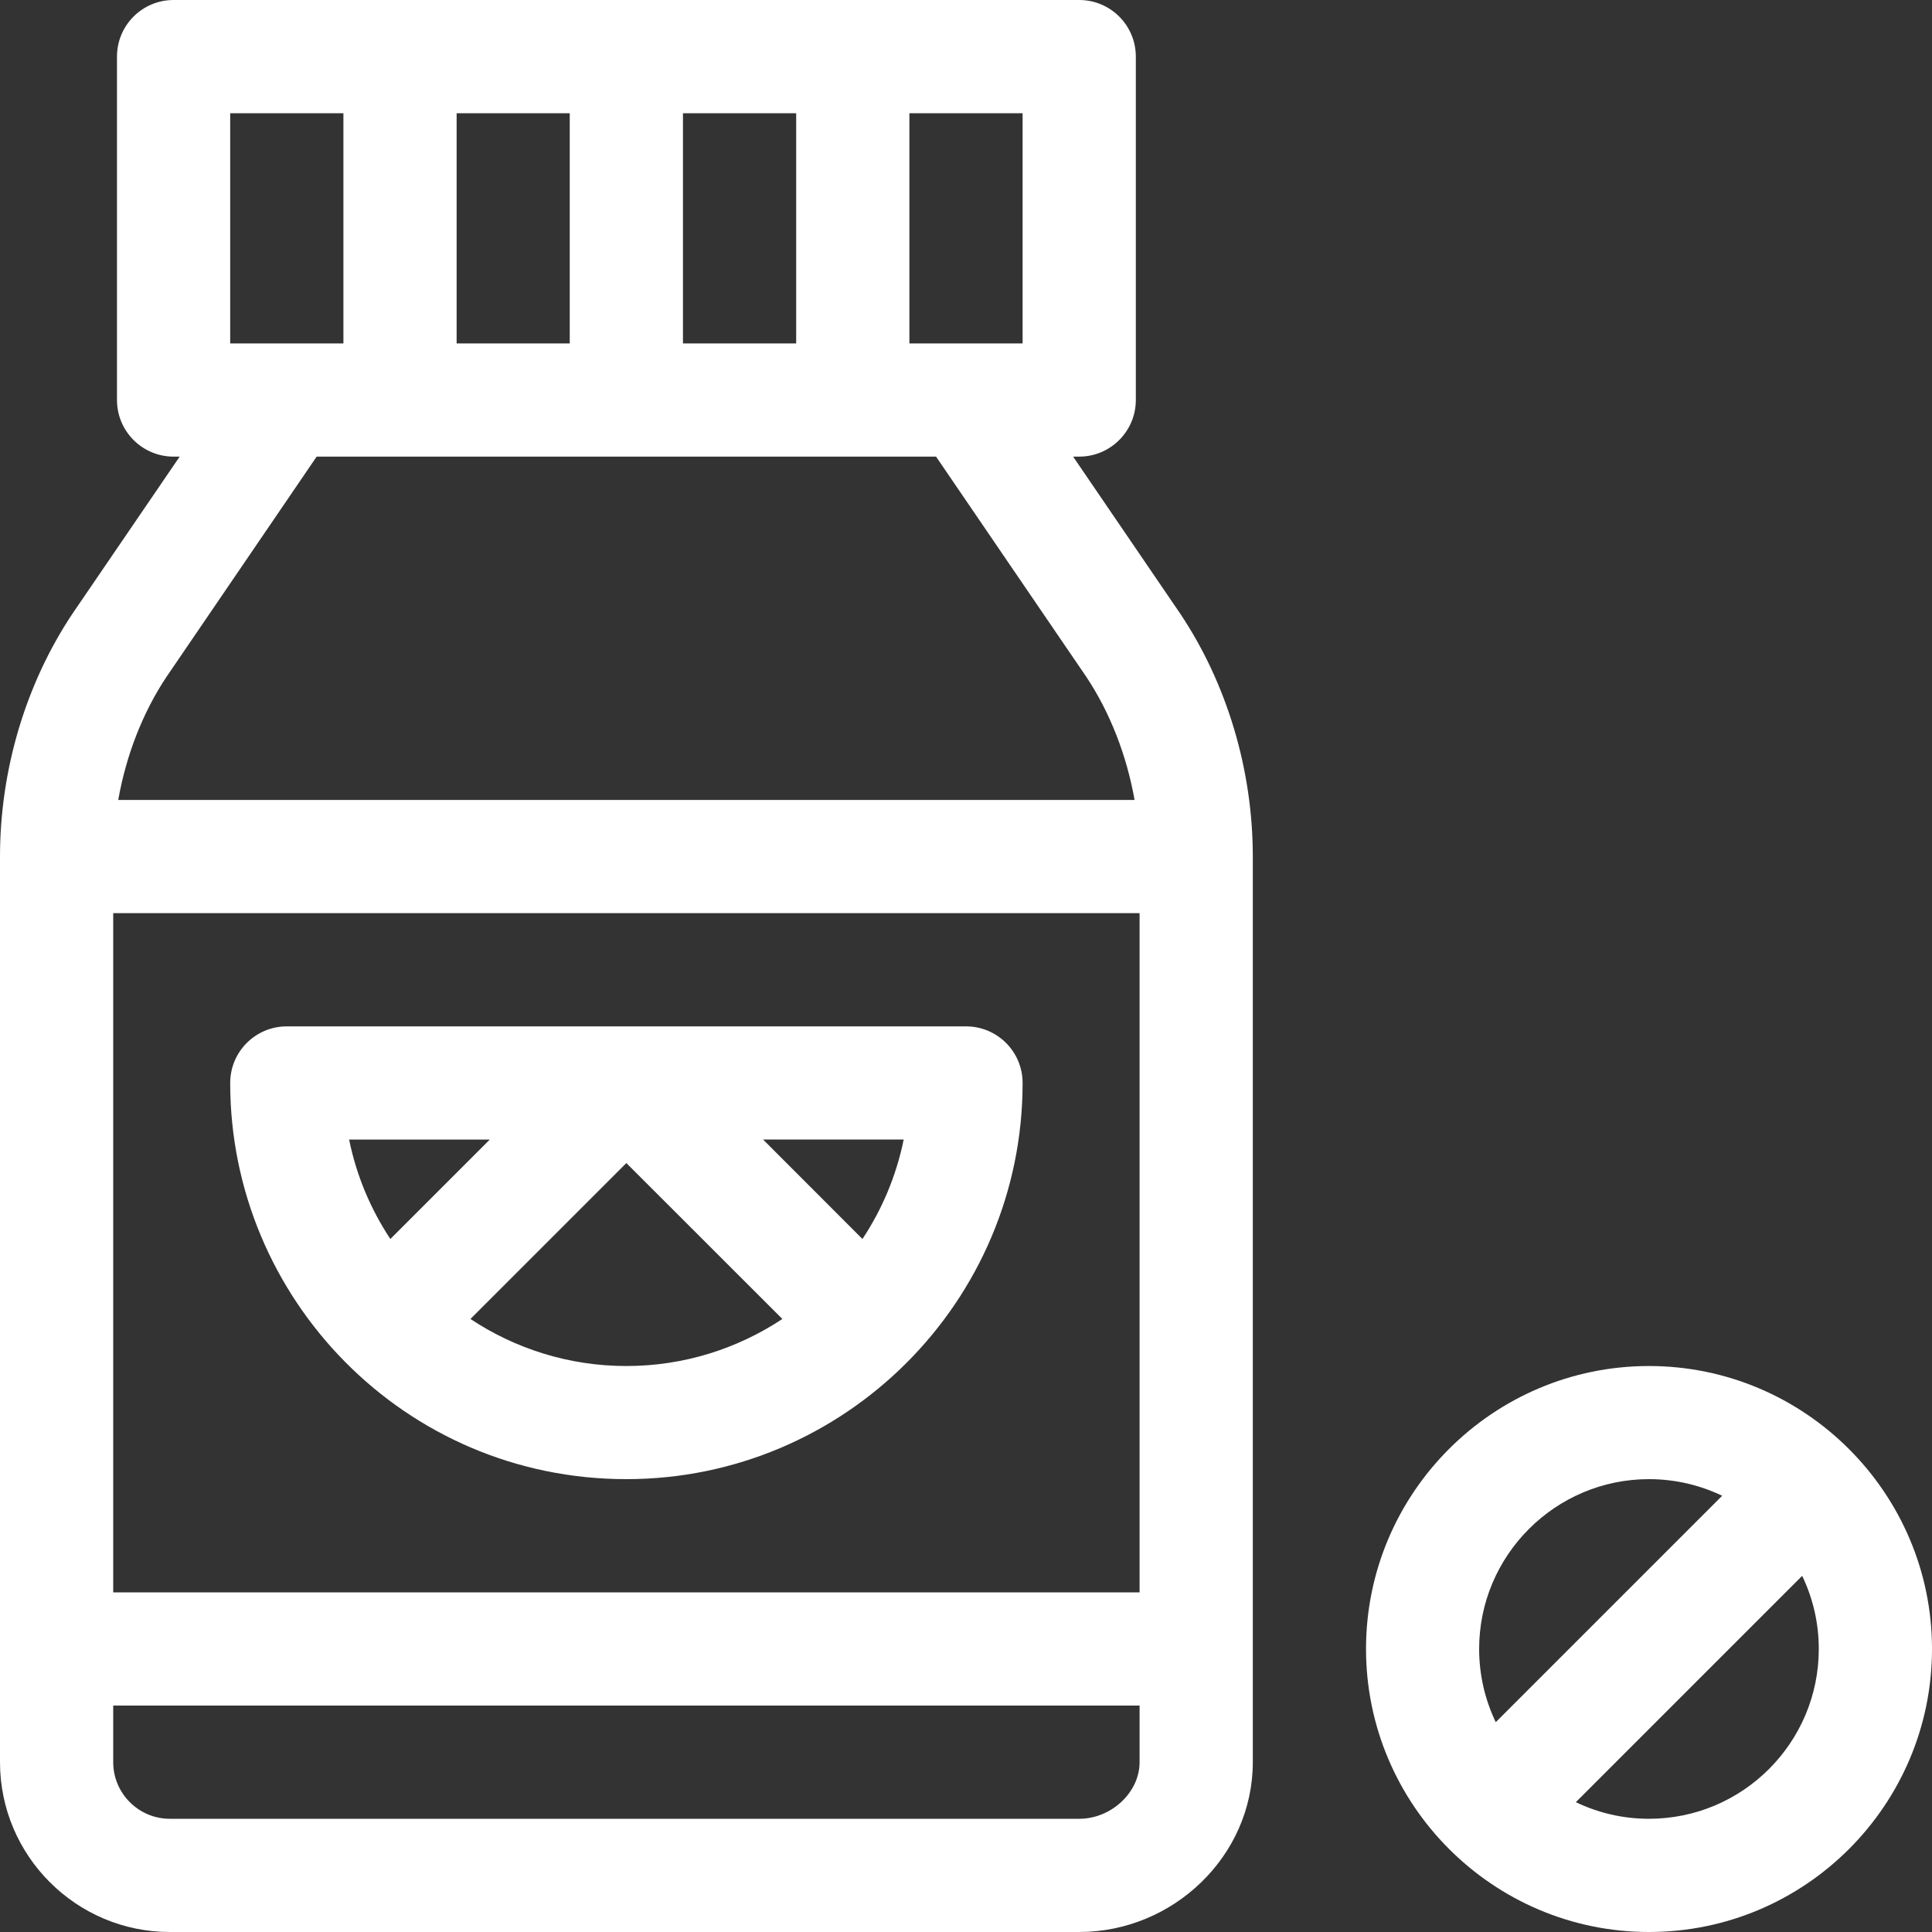 <svg width="20" height="20" viewBox="0 0 20 20" fill="none" xmlns="http://www.w3.org/2000/svg">
<rect x="0" y="0" width="20" height="20" fill="#333333" stroke="none"/>
<path d="M17.07 14.141C15.455 14.141 14.141 15.455 14.141 17.07C14.141 18.684 15.456 20 17.07 20C18.686 20 20 18.686 20 17.07C20 15.458 18.686 14.141 17.07 14.141ZM17.07 15.312C17.341 15.312 17.598 15.374 17.828 15.484L15.484 17.828C15.374 17.598 15.312 17.341 15.312 17.07C15.312 16.101 16.101 15.312 17.07 15.312ZM17.07 18.828C16.799 18.828 16.542 18.766 16.313 18.656L18.656 16.313C18.766 16.542 18.828 16.799 18.828 17.07C18.828 18.04 18.04 18.828 17.07 18.828Z" fill="white"/>
<path d="M1.758 20H11.172C12.143 20 12.969 19.215 12.969 18.242V8.867C12.969 7.972 12.703 7.08 12.22 6.356C12.219 6.354 11.109 4.727 11.109 4.727H11.172C11.495 4.727 11.758 4.464 11.758 4.141V0.586C11.758 0.262 11.495 0 11.172 0H1.797C1.473 0 1.211 0.262 1.211 0.586V4.141C1.211 4.464 1.473 4.727 1.797 4.727H1.86C1.86 4.727 0.75 6.354 0.748 6.356C0.266 7.08 0 7.972 0 8.867V18.242C0 19.211 0.789 20 1.758 20ZM11.797 9.453V16.484H1.172V9.453H11.797ZM11.172 18.828H1.758C1.435 18.828 1.172 18.565 1.172 18.242V17.656H11.797V18.242C11.797 18.554 11.505 18.828 11.172 18.828ZM10.586 3.555C10.163 3.555 9.832 3.555 9.414 3.555V1.172H10.586V3.555ZM7.07 3.555V1.172H8.242V3.555H7.07ZM4.727 3.555V1.172H5.898V3.555H4.727ZM2.383 1.172H3.555V3.555C3.137 3.555 2.807 3.555 2.383 3.555V1.172ZM3.278 4.727H9.69L11.247 7.009C11.492 7.378 11.664 7.822 11.745 8.281H1.224C1.305 7.822 1.476 7.378 1.722 7.009L3.278 4.727Z" fill="white"/>
<path d="M6.484 15.312C8.743 15.312 10.586 13.475 10.586 11.211C10.586 10.887 10.324 10.625 10 10.625C9.268 10.625 3.706 10.625 2.969 10.625C2.645 10.625 2.383 10.887 2.383 11.211C2.383 13.443 4.188 15.312 6.484 15.312ZM4.87 13.654L6.484 12.04L8.099 13.654C7.635 13.961 7.081 14.141 6.484 14.141C5.888 14.141 5.333 13.961 4.87 13.654ZM8.928 12.826L7.899 11.796H9.355C9.279 12.17 9.132 12.518 8.928 12.826ZM5.07 11.797L4.041 12.826C3.837 12.518 3.69 12.17 3.614 11.797H5.07Z" fill="white"/>
</svg>
